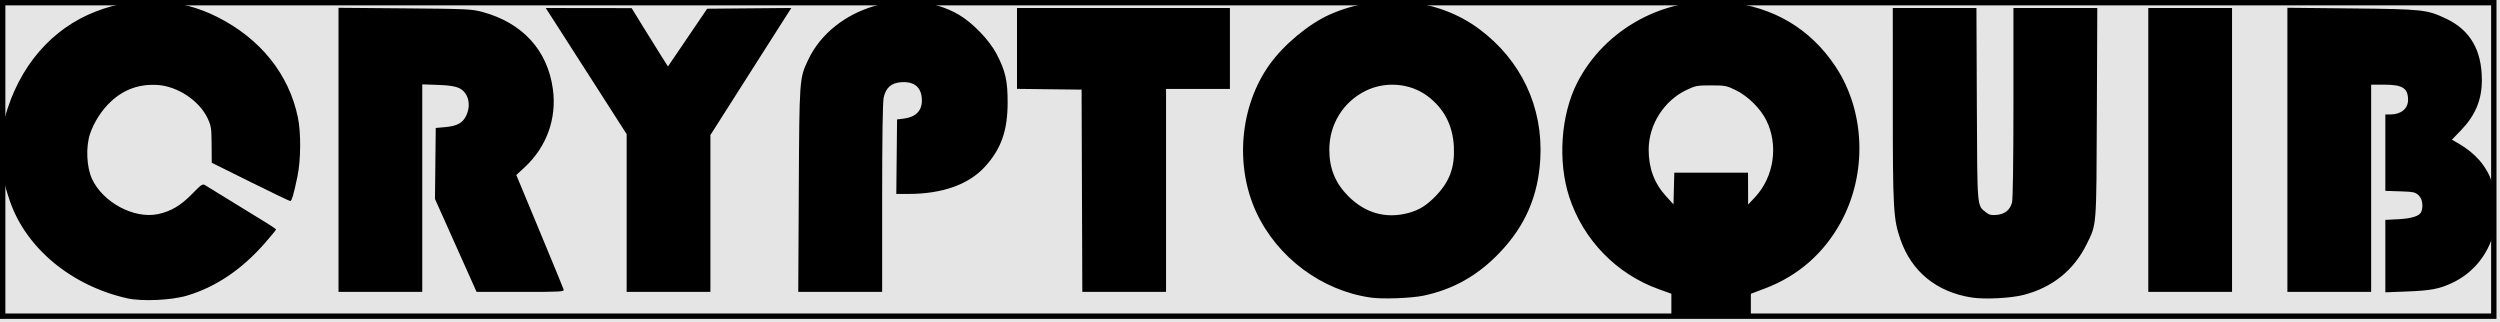 <svg width="466" height="60" viewBox="0 0 466 60" fill="none" xmlns="http://www.w3.org/2000/svg">
<rect width="466" height="60" fill="#E5E5E5"/>
<g clip-path="url(#clip0_0_1)">
<path d="M311.542 56.96V54.747L309.207 53.911C301.306 51.085 295.096 44.682 292.497 36.683C290.349 30.07 290.94 21.46 293.949 15.51C299.098 5.332 310.47 -0.811 321.948 0.385C330.61 1.288 337.462 5.362 342.131 12.384C347.695 20.754 348.09 32.366 343.12 41.445C339.94 47.254 335.145 51.436 328.995 53.765L326.359 54.763V56.968V59.172H318.951H311.542V56.96ZM318.959 32.185H325.83L325.84 35.161L325.85 38.138L327.153 36.741C330.687 32.953 331.543 27.028 329.225 22.39C328.134 20.207 325.782 17.894 323.543 16.802C321.839 15.971 321.561 15.917 318.951 15.915C316.368 15.913 316.046 15.973 314.373 16.765C310.168 18.757 307.321 23.236 307.312 27.872C307.305 31.355 308.358 34.173 310.569 36.594L311.939 38.094L312.014 35.14L312.089 32.185H318.959H318.959ZM23.689 55.601C13.276 53.245 4.836 46.234 1.836 37.451C0.534 33.636 0.267 32.014 0.277 27.951C0.285 24.745 0.39 23.746 0.913 21.866C3.563 12.358 9.597 5.338 17.872 2.135C25.37 -0.766 33.406 -0.408 40.467 3.142C48.548 7.205 53.869 13.836 55.535 21.921C56.12 24.76 56.082 29.82 55.453 32.846C54.758 36.193 54.385 37.477 54.106 37.477C53.974 37.477 50.627 35.87 46.668 33.906L39.47 30.335L39.444 26.961C39.421 23.875 39.357 23.455 38.703 22.059C37.17 18.788 33.114 16.079 29.393 15.84C26.012 15.623 23.138 16.637 20.688 18.912C18.975 20.502 17.508 22.77 16.783 24.949C15.975 27.377 16.132 31.102 17.135 33.31C19.13 37.702 24.981 40.846 29.426 39.913C31.848 39.405 33.675 38.33 35.793 36.164C37.619 34.298 37.756 34.211 38.307 34.563C38.879 34.929 46.156 39.4 49.671 41.544C50.653 42.143 51.457 42.698 51.457 42.777C51.457 42.856 50.525 43.99 49.385 45.298C45.1 50.214 40.238 53.496 34.865 55.101C31.938 55.975 26.429 56.222 23.689 55.601H23.689ZM255.517 55.469C246.358 54.175 238.066 47.986 234.157 39.527C230.142 30.836 231.125 19.796 236.6 12.095C239.268 8.342 243.97 4.432 247.91 2.689C257.139 -1.393 268.012 -0.33 275.721 5.408C283.55 11.235 287.658 19.965 287.113 29.62C286.724 36.517 284.311 42.092 279.559 47.071C275.475 51.351 270.941 53.919 265.377 55.103C263.102 55.587 257.757 55.786 255.517 55.469V55.469ZM262.431 39.723C264.508 39.182 265.946 38.291 267.684 36.469C270.239 33.79 271.193 31.156 270.999 27.318C270.797 23.331 269.164 20.208 266.073 17.897C262.855 15.491 258.246 15.107 254.546 16.935C250.347 19.01 247.767 23.21 247.784 27.941C247.797 31.447 248.905 34.141 251.336 36.58C254.46 39.715 258.292 40.801 262.431 39.723ZM367.51 55.456C360.986 54.431 356.33 50.639 354.249 44.656C352.921 40.836 352.821 39.074 352.819 19.551L352.817 1.493H360.612H368.407L368.483 19.419C368.568 39.164 368.488 38.238 370.208 39.596C370.798 40.062 371.188 40.151 372.206 40.054C373.709 39.911 374.656 39.145 375.041 37.761C375.203 37.178 375.304 30.028 375.305 19.154L375.306 1.493H383.119H390.933L390.853 21.006C390.765 42.677 390.843 41.678 388.938 45.546C386.573 50.35 382.576 53.57 377.249 54.961C374.854 55.587 369.932 55.837 367.509 55.456H367.51ZM63.099 27.931V1.452L75.468 1.557C87.166 1.656 87.952 1.693 89.954 2.237C97.411 4.266 102.061 9.363 103.055 16.597C103.809 22.088 101.898 27.384 97.79 31.188L96.241 32.622L100.573 43.045C102.955 48.778 104.972 53.68 105.054 53.939C105.195 54.383 104.743 54.41 97.019 54.41H88.835L84.957 45.745L81.079 37.08L81.151 30.465L81.223 23.851L82.942 23.698C85.282 23.491 86.3 22.912 86.964 21.412C87.565 20.053 87.503 18.568 86.8 17.496C86.021 16.307 84.907 15.944 81.686 15.829L78.709 15.724V35.067V54.41H70.904H63.099V27.931ZM116.809 39.708V25.005L110.674 15.432C107.3 10.167 103.906 4.877 103.132 3.676L101.725 1.493L109.73 1.503L117.735 1.514L119.969 5.141C121.198 7.137 122.722 9.584 123.356 10.579L124.509 12.389L128.163 7.007L131.817 1.625L139.66 1.555L147.503 1.485L145.936 3.937C145.074 5.285 141.68 10.615 138.394 15.781L132.42 25.173L132.42 39.792L132.42 54.41H124.614H116.809V39.708ZM148.894 35.426C149.003 14.613 149.002 14.629 150.633 11.174C155.285 1.318 169.101 -2.831 178.722 2.74C181.291 4.227 184.449 7.515 185.782 10.092C187.419 13.254 187.823 15.035 187.823 19.088C187.823 24.329 186.625 27.741 183.626 31.039C180.562 34.409 175.679 36.146 169.258 36.152L167.071 36.154L167.142 29.208L167.212 22.263L168.403 22.119C170.67 21.843 171.845 20.682 171.838 18.722C171.83 16.316 170.476 15.137 167.934 15.325C166.119 15.459 165.109 16.364 164.713 18.211C164.533 19.047 164.434 25.733 164.434 36.96V54.41H156.614H148.795L148.894 35.426ZM201.676 35.558L201.608 16.707L195.589 16.636L189.57 16.564V9.029V1.493H209.413H229.257V9.034V16.574H223.304H217.351V35.492V54.41H209.547H201.744L201.676 35.558ZM400.442 27.951V1.493H408.248H416.053V27.951V54.41H408.248H400.442V27.951ZM426.372 27.928V1.447L438.344 1.57C451.617 1.706 452.378 1.788 455.934 3.468C460.445 5.601 462.62 9.335 462.62 14.952C462.62 18.597 461.405 21.512 458.734 24.279L457.039 26.035L458.308 26.77C461.427 28.575 463.472 30.948 464.516 33.97C465.039 35.485 465.133 36.281 465.133 39.196C465.133 42.104 465.038 42.91 464.521 44.406C463.247 48.095 460.651 51.026 457.196 52.679C454.72 53.863 453.16 54.162 448.53 54.338L444.628 54.487V47.737V40.988L447.077 40.86C449.601 40.728 451.034 40.254 451.343 39.449C451.741 38.412 451.508 37.04 450.825 36.398C450.209 35.819 449.874 35.748 447.385 35.666L444.628 35.576V28.457V21.337H445.537C447.544 21.337 448.861 20.262 448.861 18.624C448.861 16.428 447.84 15.781 444.376 15.781H441.982V35.095V54.41H434.177H426.372V27.928Z" fill="black"/>
</g>
<rect x="0.5" y="0.5" width="464.346" height="58.437" stroke="black"/>
<defs>
<clipPath id="clip0_0_1">
<rect width="465.346" height="59.437" fill="white"/>
</clipPath>
</defs>
</svg>
